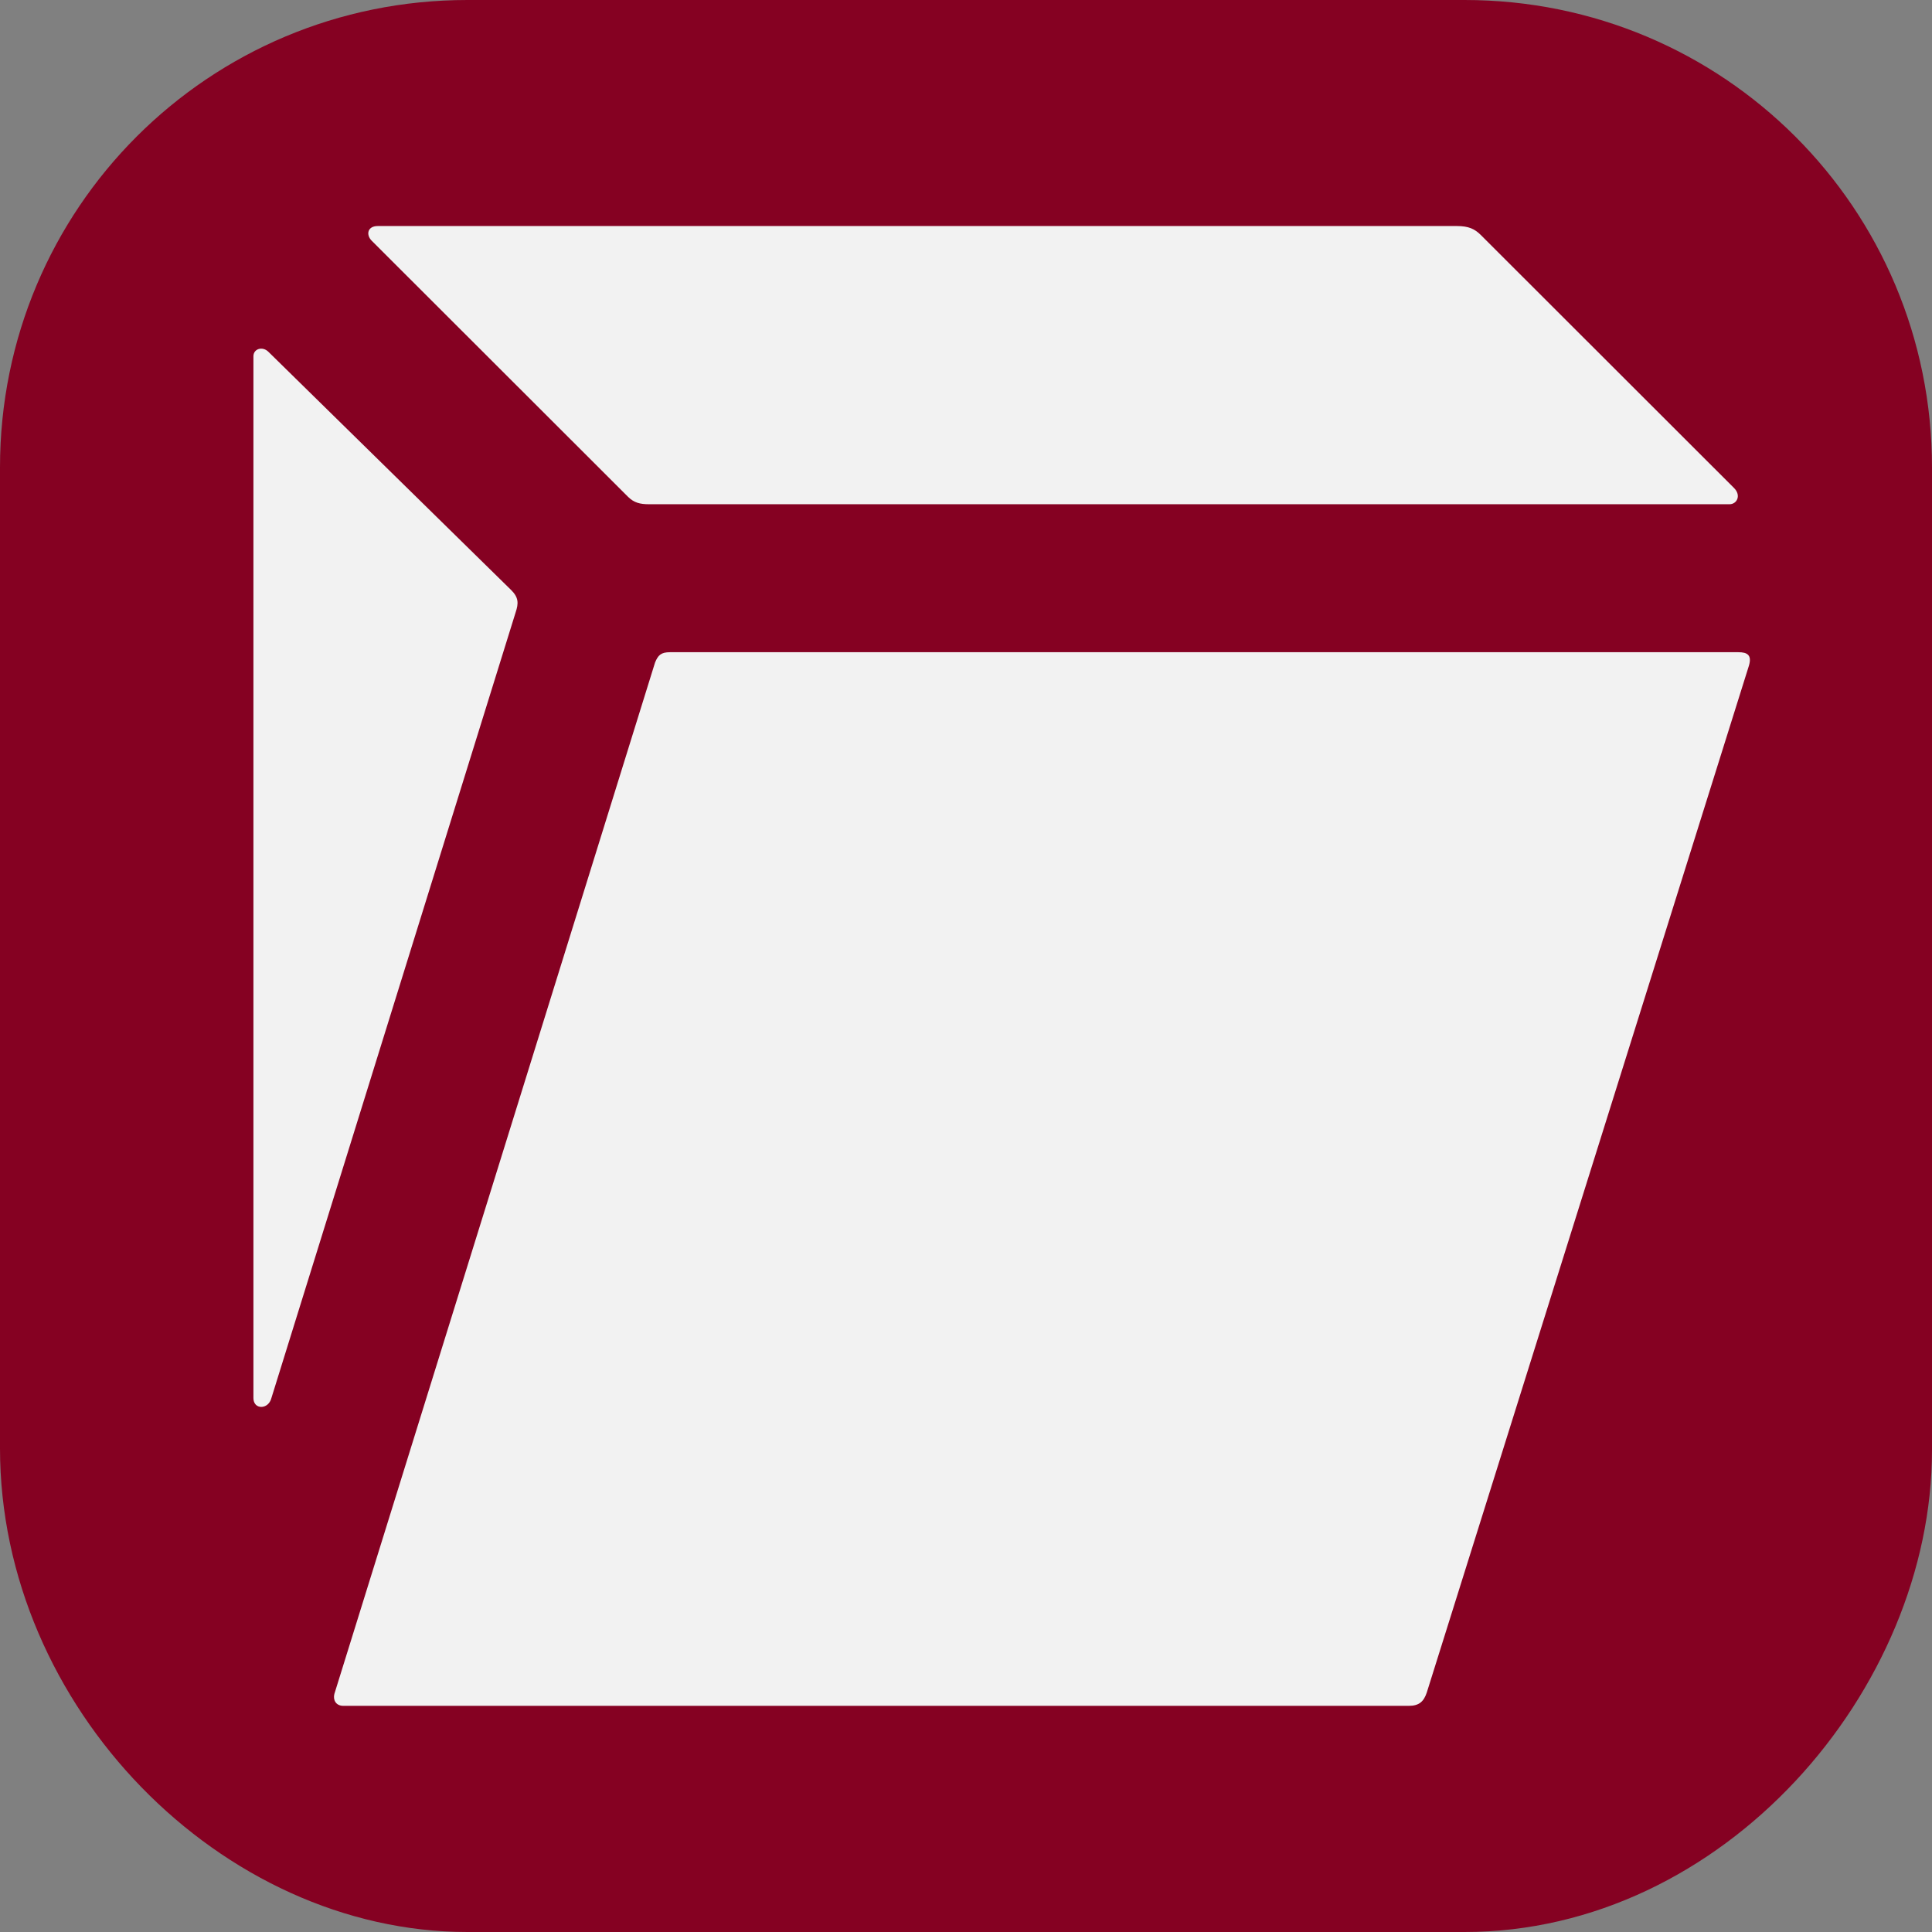 <?xml version="1.0" encoding="UTF-8" standalone="no"?>
<svg
   fill="none"
   viewBox="0 0 1024 1024"
   version="1.1"
   id="svg6"
   sodipodi:docname="tuta.svg"
   xml:space="preserve"
   inkscape:version="1.3.2 (091e20e, 2023-11-25, custom)"
   xmlns:inkscape="http://www.inkscape.org/namespaces/inkscape"
   xmlns:sodipodi="http://sodipodi.sourceforge.net/DTD/sodipodi-0.dtd"
   xmlns="http://www.w3.org/2000/svg"
   xmlns:svg="http://www.w3.org/2000/svg"><rect x="0" y="0" width="1024" height="1024" fill="#808080" stroke="none"/><defs
     id="defs10" /><sodipodi:namedview
     id="namedview8"
     pagecolor="#ffffff"
     bordercolor="#000000"
     borderopacity="0.25"
     inkscape:showpageshadow="2"
     inkscape:pageopacity="0.0"
     inkscape:pagecheckerboard="0"
     inkscape:deskcolor="#d1d1d1"
     showgrid="false"
     inkscape:zoom="0.16296602"
     inkscape:cx="1288.6122"
     inkscape:cy="-236.24556"
     inkscape:window-width="1920"
     inkscape:window-height="1009"
     inkscape:window-x="3832"
     inkscape:window-y="-8"
     inkscape:window-maximized="1"
     inkscape:current-layer="svg6" /><path
     fill="#4ab7ee"
     d="M 247.754,0 H 776.246 C 913.502,0 1024,110.498 1024,247.754 V 768.576 C 1024,895.86 913.502,1024 776.246,1024 H 247.754 C 117.27,1024 0,904.824 0,767.568 V 247.754 C 0,110.498 110.498,0 247.754,0 Z"
     id="path1045"
     style="fill:#850122;fill-opacity:1"
     sodipodi:nodetypes="sssssssss" /><g
     id="g3"
     transform="matrix(2.49,0,0,2.49,134.109,118.173)"
     style="fill:#f2f2f2;fill-opacity:1"><path
       d="M 25.284,3.804 79.829,58.297 c 1.276,1.26 2.552,1.575 4.466,1.575 H 314.279 c 1.595,0 2.552,-1.89 0.957,-3.465 L 261.329,2.544 C 260.053,1.284 258.777,0.654 256.225,0.654 H 26.56 c -2.233,0 -2.552,1.89 -1.276,3.15 z"
       fill="#850122"
       id="path1"
       style="fill:#f2f2f2;fill-opacity:1" /><path
       d="m 17.31,313.125 c -0.319,1.26 0.319,2.52 1.914,2.52 H 246.018 c 2.233,0 3.19,-0.945 3.828,-2.835 l 68.58,-218.604 c 0.638,-2.205 -0.319,-2.835 -2.233,-2.835 H 88.761 c -1.914,0 -2.552,0.63 -3.19,2.205 z"
       fill="#850122"
       id="path2-2"
       style="fill:#f2f2f2;fill-opacity:1" /><path
       d="m 0.085,250.126 c 0,2.52 3.19,2.52 3.828,0 L 55.906,82.866 c 0.638,-1.89 0.638,-3.15 -0.957,-4.725 L 3.275,27.427 c -1.276,-1.26 -3.19,-0.63 -3.19,0.945 z"
       fill="#850122"
       id="path3"
       style="fill:#f2f2f2;fill-opacity:1" /></g></svg>
